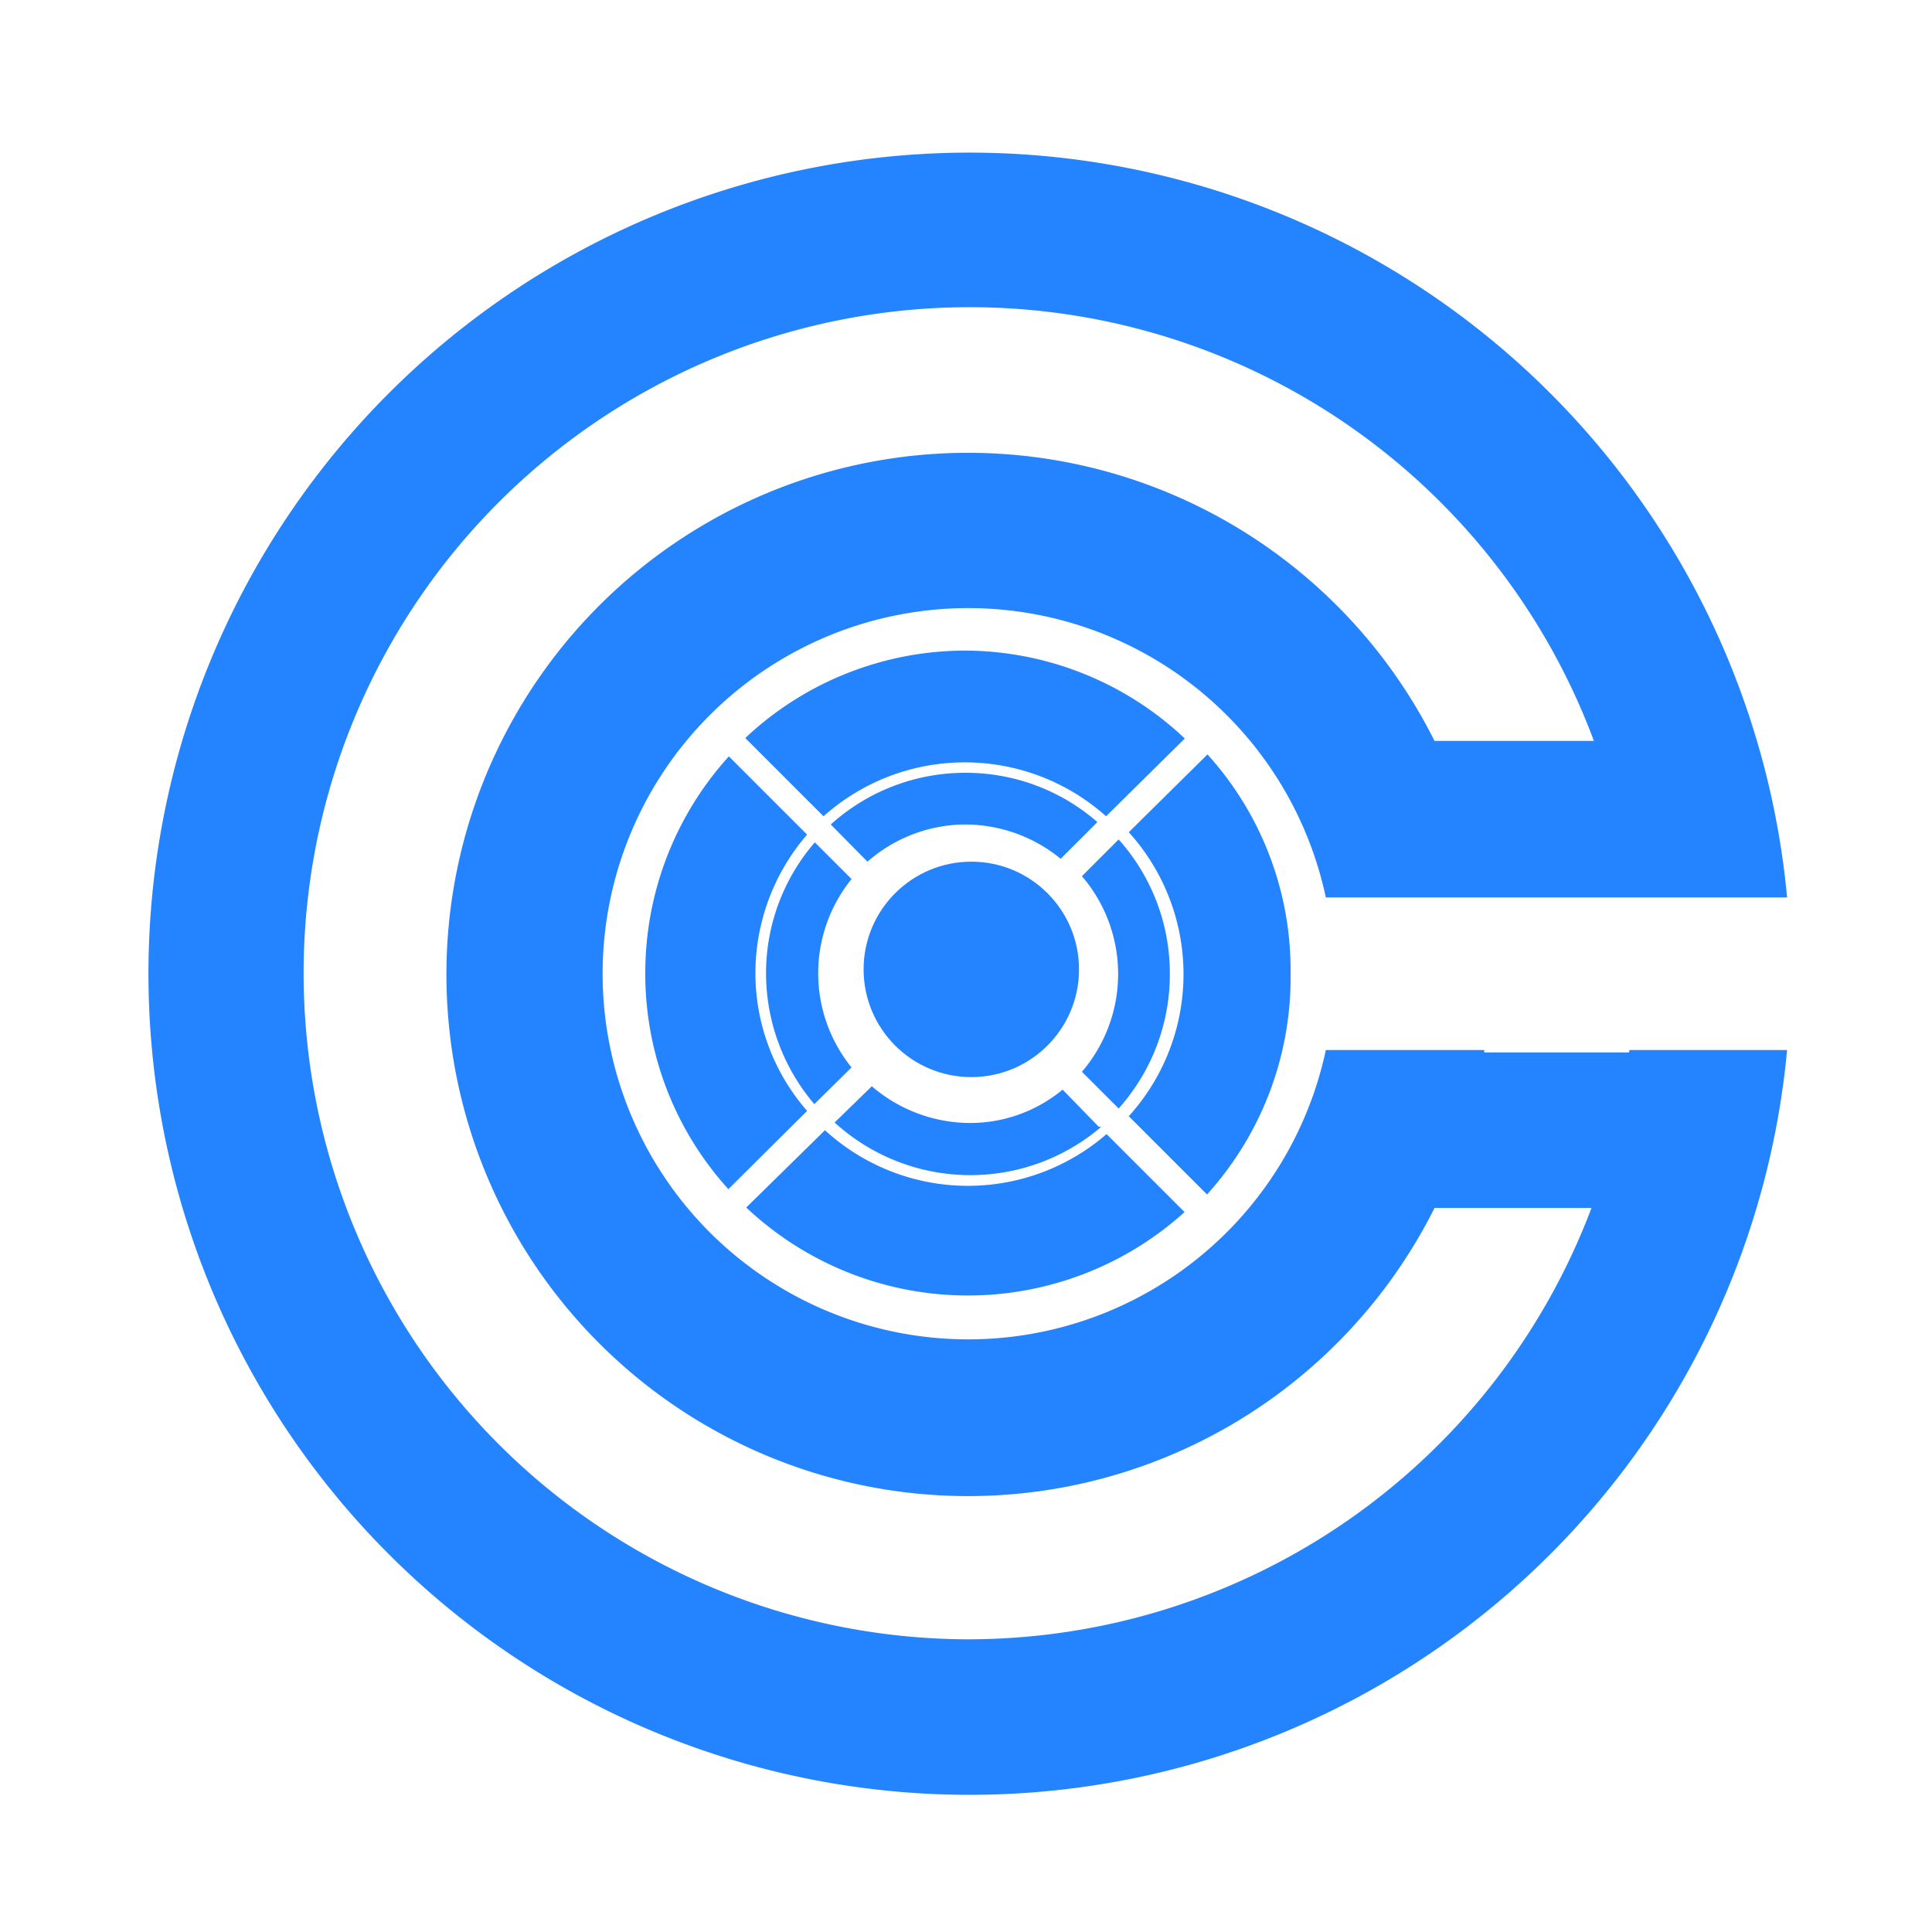 <svg id="图层_1" data-name="图层 1" xmlns="http://www.w3.org/2000/svg" viewBox="0 0 40 40"><defs><style>.cls-1{fill:#2483ff;}</style></defs><circle class="cls-1" cx="20.11" cy="20.07" r="2.23"/><path class="cls-1" d="M33.73,21.79h-3s0,0,0-.05H27.45a7.57,7.57,0,1,1,0-3.16h3.27v0h3v0H37a17,17,0,1,0,0,3.16H33.74A.09.09,0,0,0,33.73,21.79ZM20,33.94A13.79,13.79,0,1,1,33,15.34H29.7a10.8,10.8,0,1,0,0,9.67h3.25A13.8,13.8,0,0,1,20,33.94Z"/><path class="cls-1" d="M20,13.47a6.65,6.65,0,0,0-4.57,1.81l1.62,1.62a4.39,4.39,0,0,1,5.85,0l1.63-1.61A6.65,6.65,0,0,0,20,13.47Z"/><path class="cls-1" d="M26.72,20.15A6.65,6.65,0,0,0,25,15.62l-1.63,1.61a4.38,4.38,0,0,1,0,5.88l1.62,1.62A6.69,6.69,0,0,0,26.72,20.15Z"/><path class="cls-1" d="M24.53,25.1l-1.62-1.62a4.38,4.38,0,0,1-5.83-.08L15.45,25a6.69,6.69,0,0,0,9.08.09Z"/><path class="cls-1" d="M13.36,20.15a6.63,6.63,0,0,0,1.72,4.47L16.71,23a4.34,4.34,0,0,1-1.07-2.86,4.39,4.39,0,0,1,1.07-2.86l-1.62-1.62A6.67,6.67,0,0,0,13.36,20.15Z"/><path class="cls-1" d="M20,16a4.15,4.15,0,0,0-2.8,1.07l.76.77a3.09,3.09,0,0,1,2-.77,3.13,3.13,0,0,1,2,.71l.76-.76A4.14,4.14,0,0,0,20,16Z"/><path class="cls-1" d="M24.22,20.15a4.15,4.15,0,0,0-1.06-2.77l-.76.76a3.11,3.11,0,0,1,0,4.05l.76.76A4.16,4.16,0,0,0,24.22,20.15Z"/><path class="cls-1" d="M15.86,20.15a4.18,4.18,0,0,0,1,2.71l.77-.76a3.1,3.1,0,0,1,0-3.9l-.76-.76A4.14,4.14,0,0,0,15.86,20.15Z"/><path class="cls-1" d="M22.75,23.33,22,22.56a3,3,0,0,1-1.95.69,3.13,3.13,0,0,1-2-.76l-.77.75a4.17,4.17,0,0,0,5.52.09Z"/></svg>